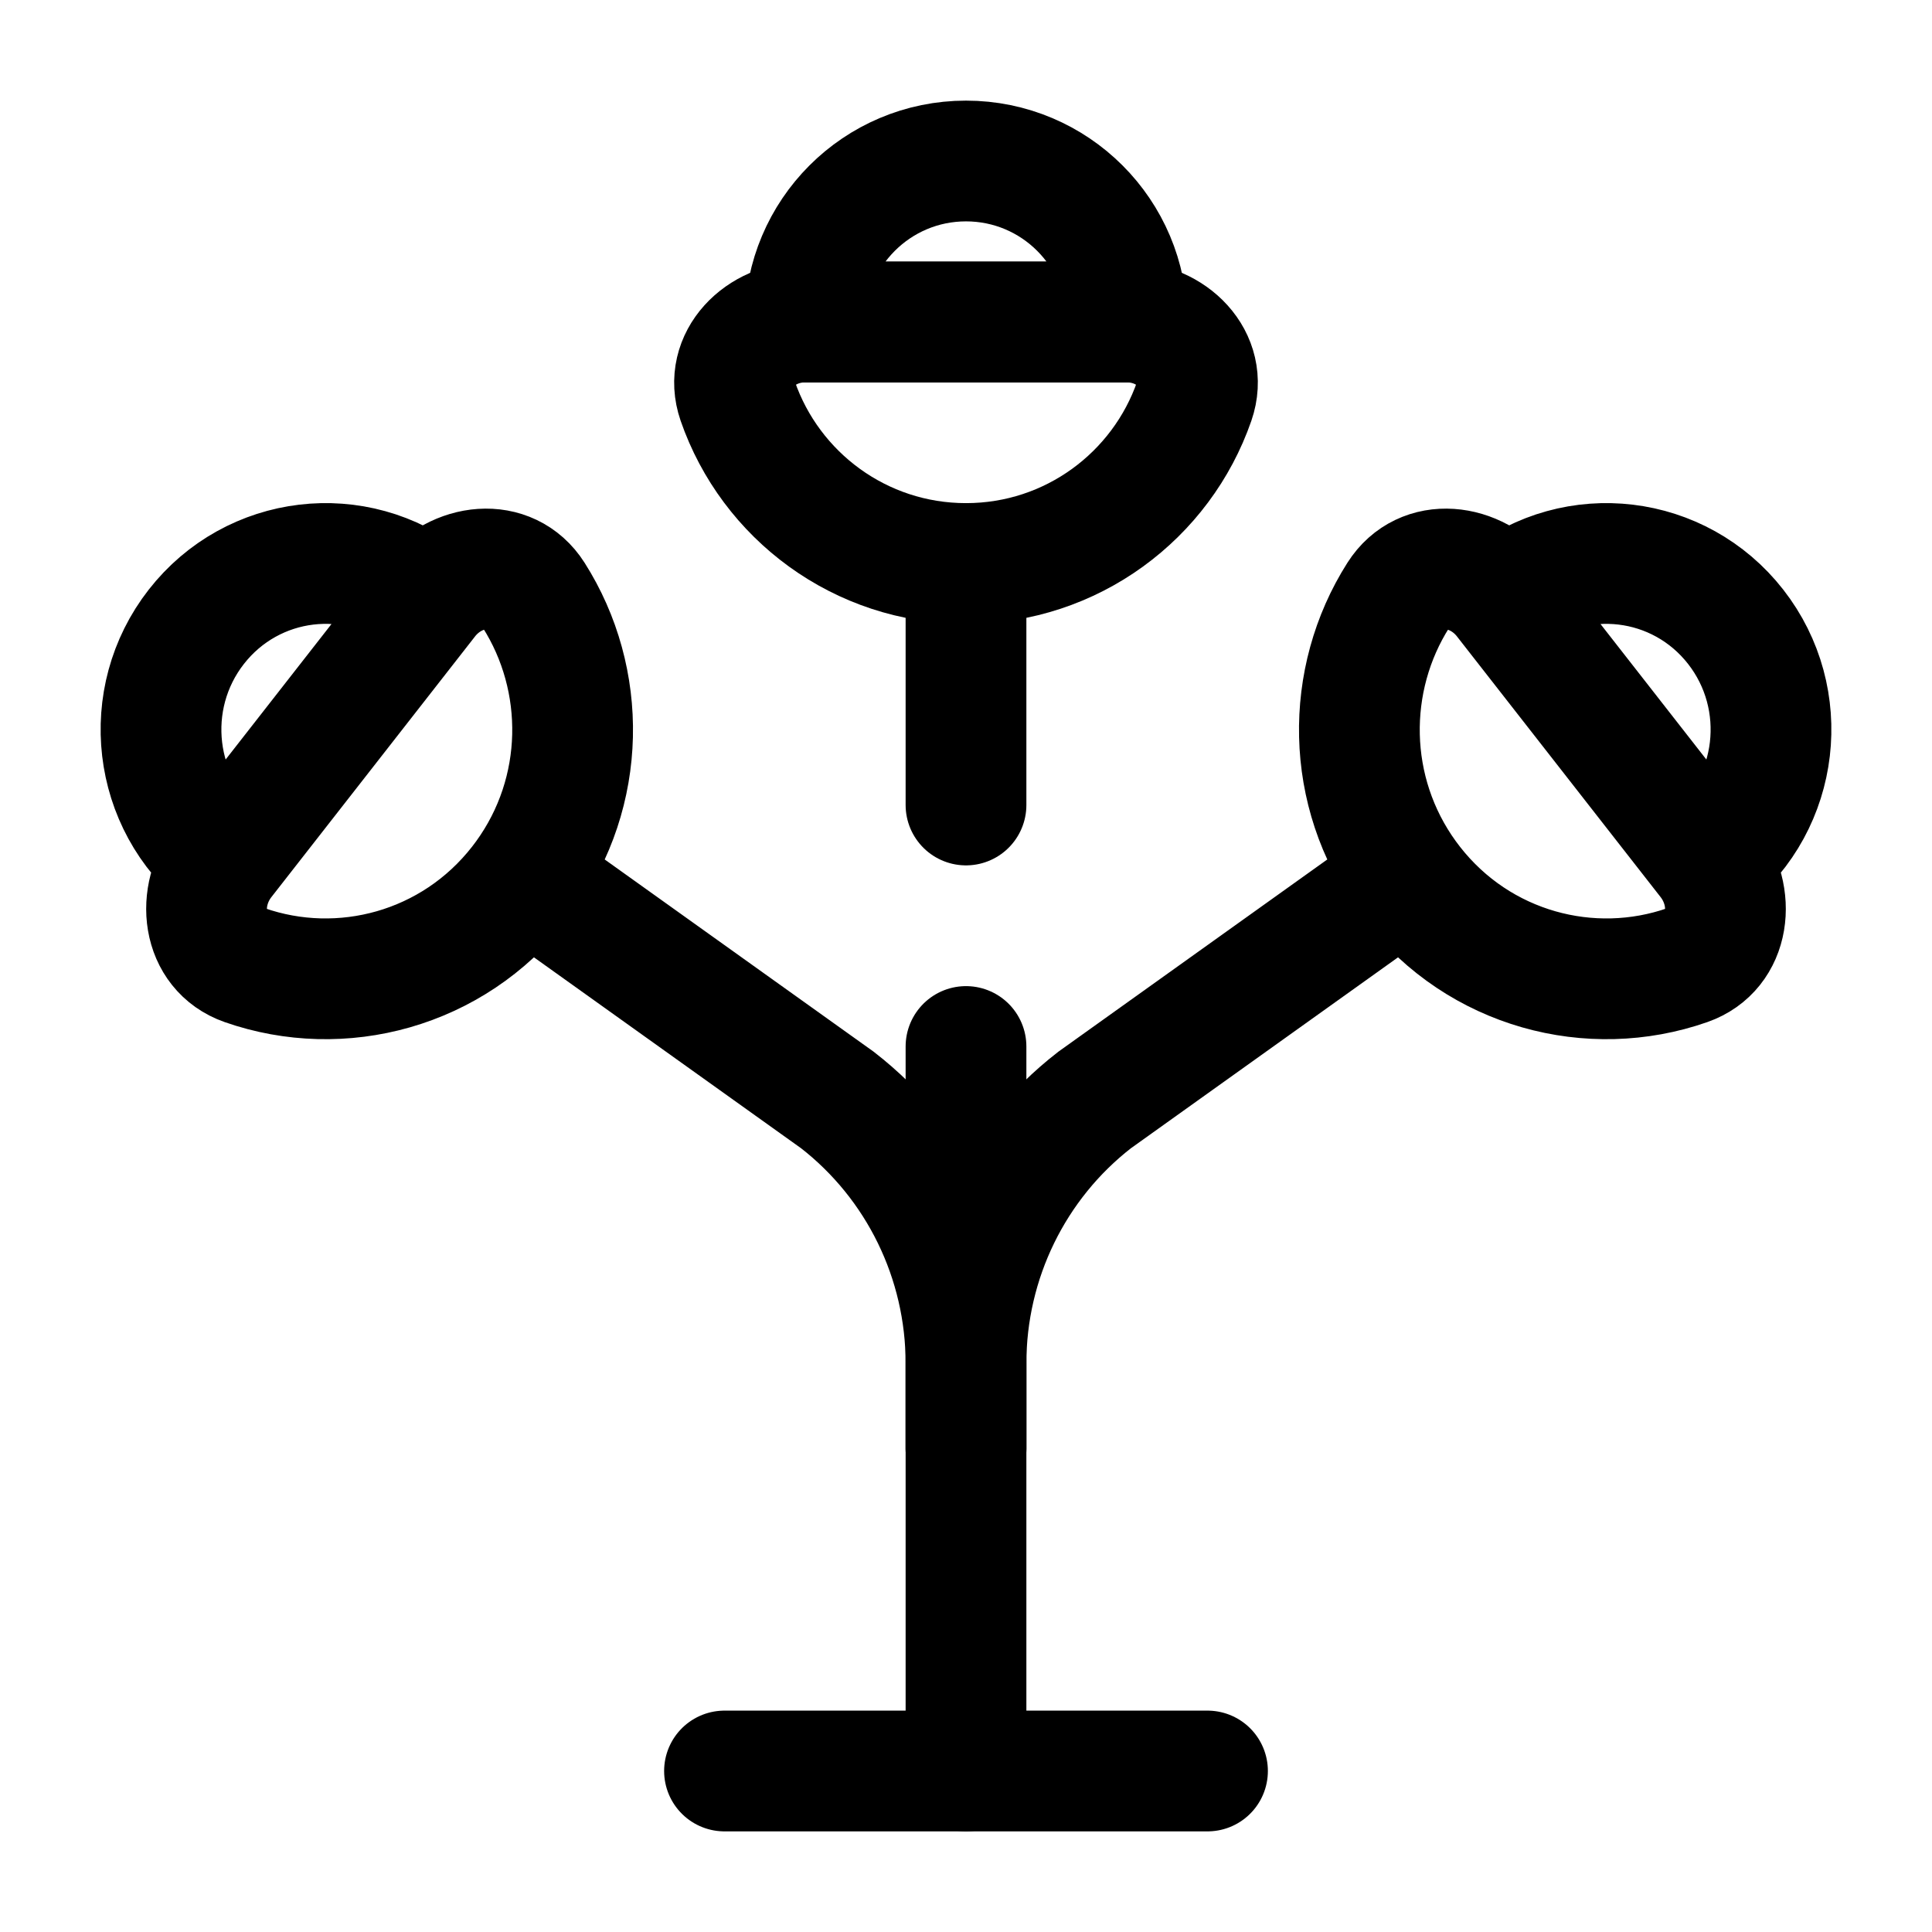 <svg width="24" height="24" viewBox="0 0 24 24" fill="none" xmlns="http://www.w3.org/2000/svg">
<path d="M12 18V16.937C12 15.655 11.41 14.447 10.403 13.665L6.522 10.891M2.779 10.684L5.311 7.443M2.779 10.684C2.43 11.132 2.505 11.802 3.039 11.989C4.24 12.409 5.624 12.044 6.455 10.98C6.478 10.95 6.5 10.921 6.522 10.891M2.779 10.684C1.892 9.979 1.74 8.681 2.439 7.786C3.138 6.891 4.424 6.737 5.311 7.443M5.311 7.443C5.661 6.995 6.324 6.913 6.629 7.393C7.296 8.443 7.287 9.836 6.522 10.891" stroke="currentColor" stroke-width="1.5" stroke-linecap="round"/>
<path d="M12 18V16.937C12 15.655 12.59 14.447 13.597 13.665L17.478 10.891M21.221 10.684L18.689 7.443M21.221 10.684C21.57 11.132 21.495 11.802 20.961 11.989C19.76 12.409 18.376 12.044 17.545 10.98C17.522 10.95 17.5 10.921 17.478 10.891M21.221 10.684C22.108 9.979 22.26 8.681 21.561 7.786C20.862 6.891 19.576 6.737 18.689 7.443M18.689 7.443C18.339 6.995 17.676 6.913 17.371 7.393C16.704 8.443 16.713 9.836 17.478 10.891" stroke="currentColor" stroke-width="1.5" stroke-linecap="round"/>
<path d="M9 22H15" stroke="currentColor" stroke-width="1.5" stroke-linecap="round"/>
<path d="M12 22V13M12 7V10" stroke="currentColor" stroke-width="1.5" stroke-linecap="round"/>
<path d="M12 7C13.313 7 14.429 6.157 14.836 4.982C15.016 4.46 14.552 4 14 4H10C9.448 4 8.984 4.46 9.164 4.982C9.571 6.157 10.687 7 12 7Z" stroke="currentColor" stroke-width="1.5"/>
<path d="M12 2C13.105 2 14 2.895 14 4H10C10 2.895 10.895 2 12 2Z" stroke="currentColor" stroke-width="1.5"/>
</svg>
